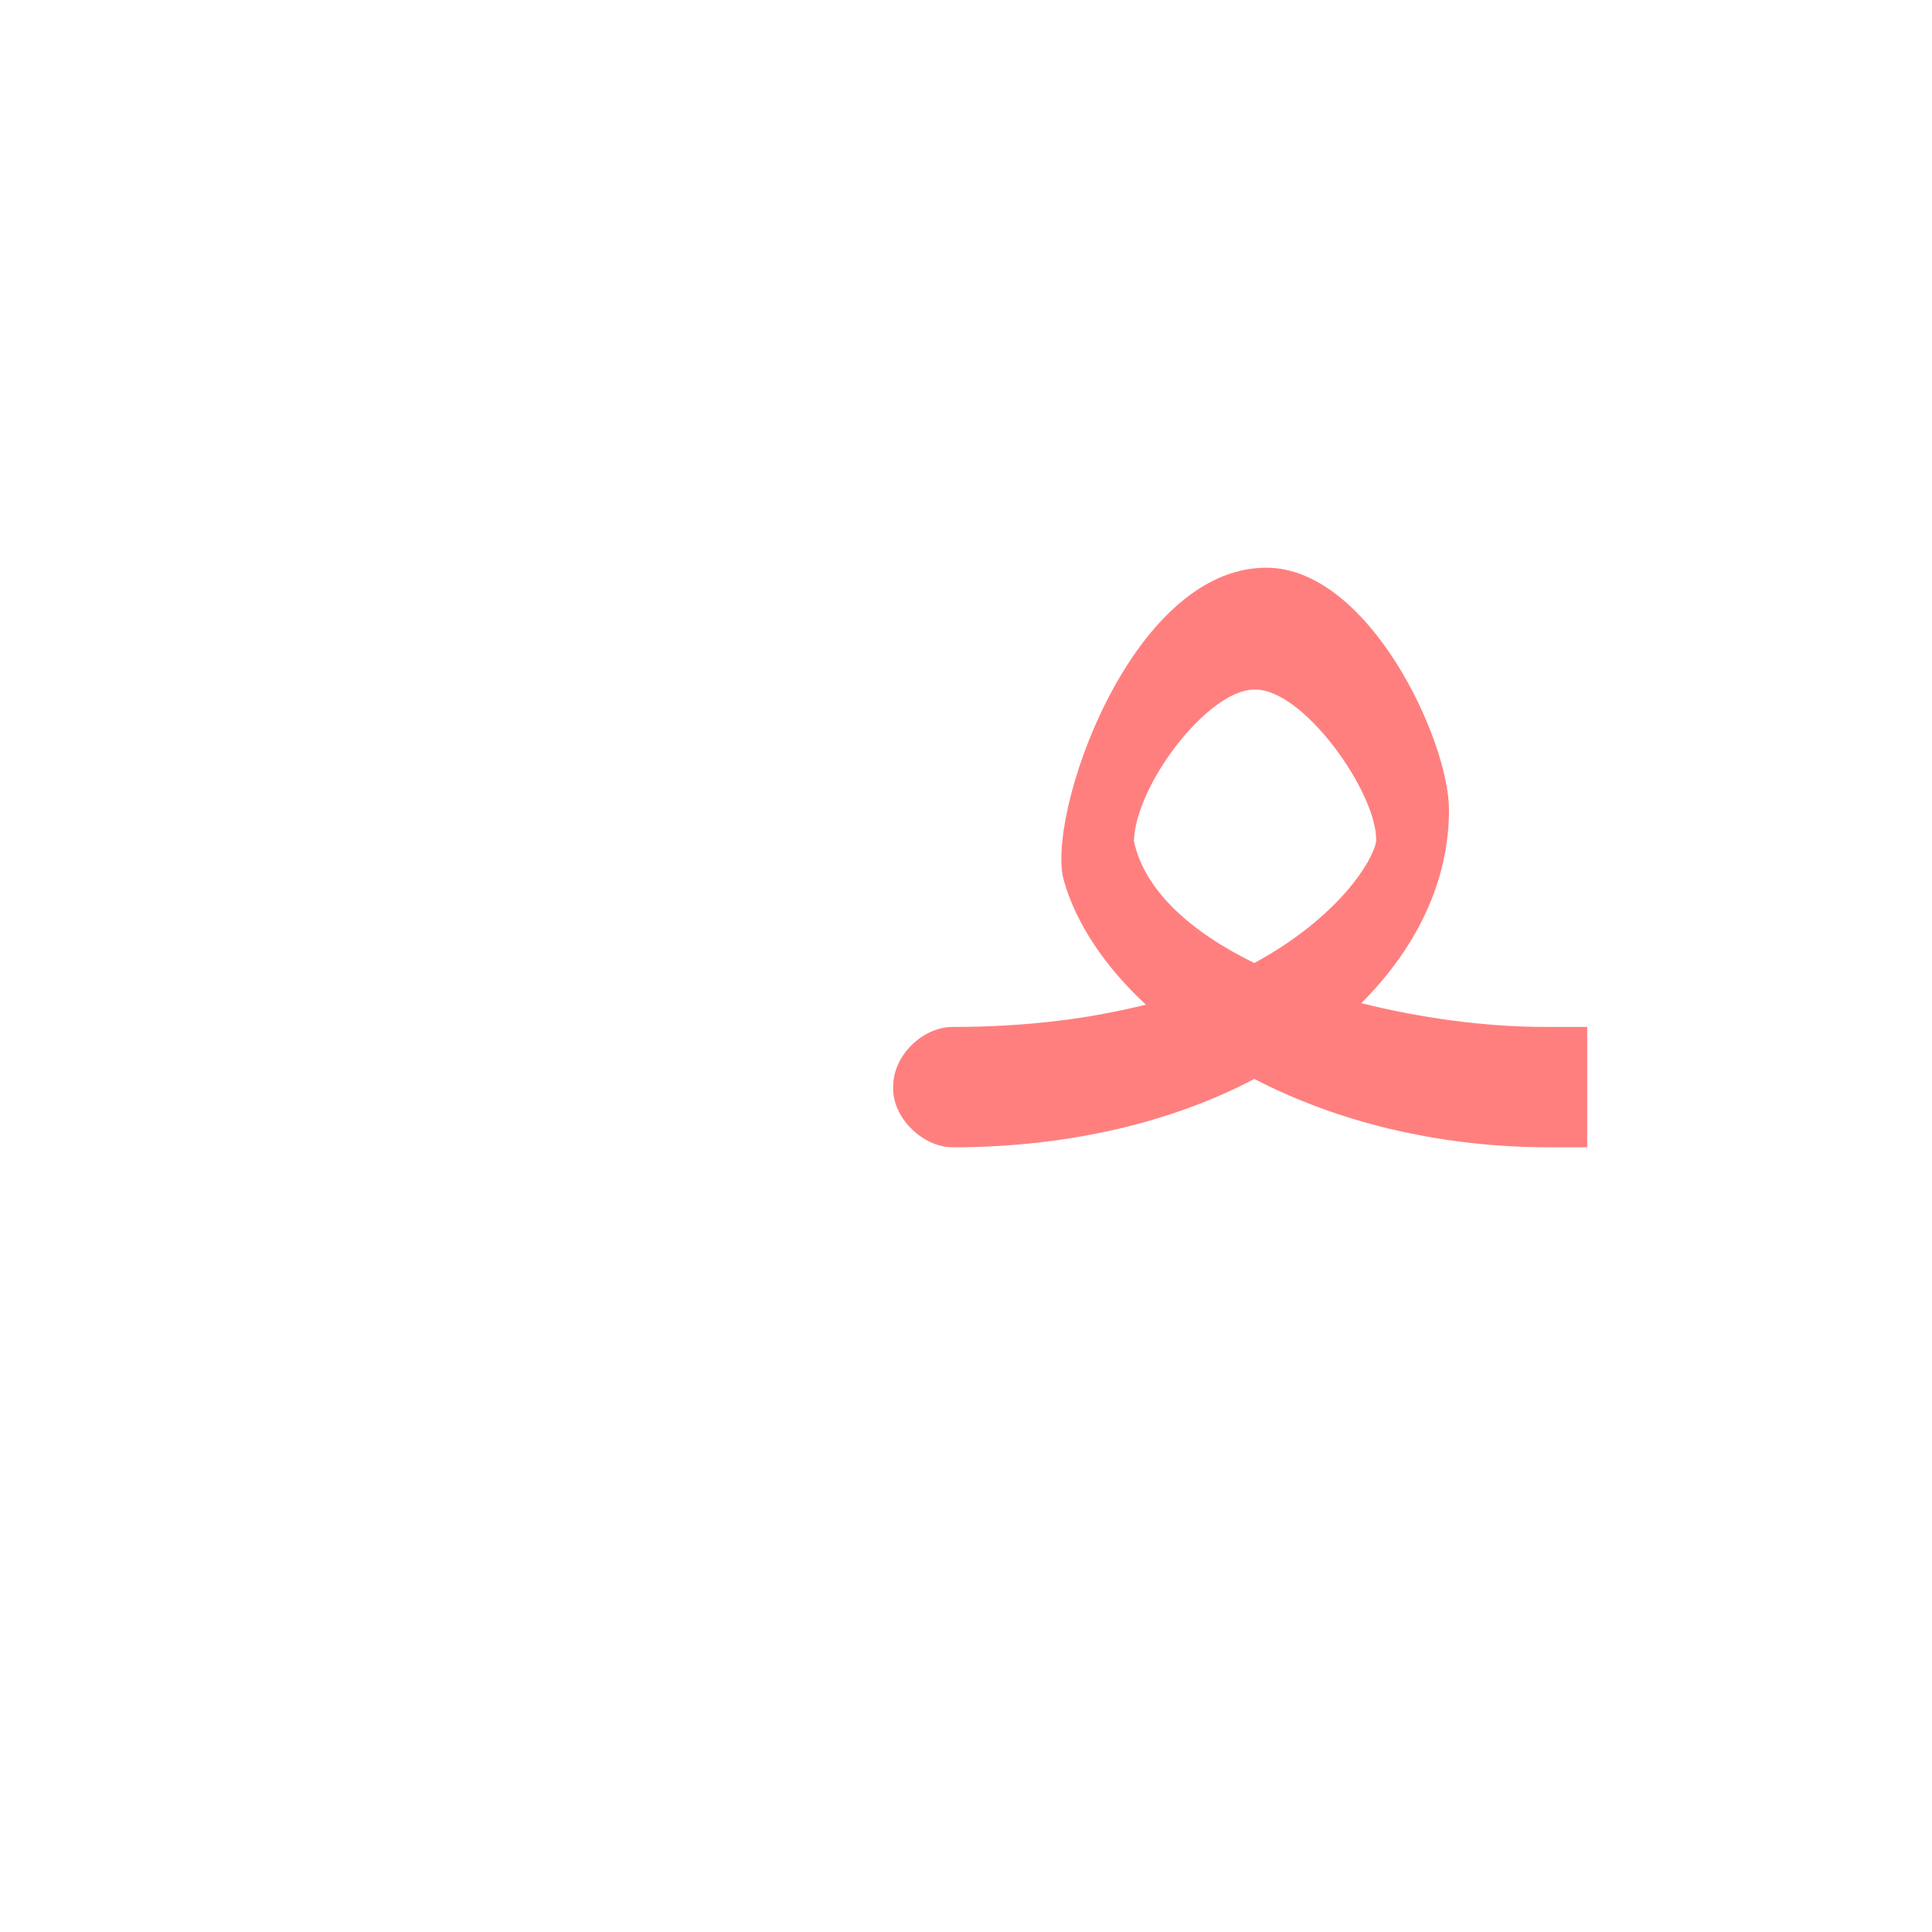 <?xml version="1.0" encoding="UTF-8"?>
<!DOCTYPE svg PUBLIC "-//W3C//DTD SVG 1.0//EN" "http://www.w3.org/TR/2001/REC-SVG-20010904/DTD/svg10.dtd">
<!-- Creator: CorelDRAW -->
<svg xmlns="http://www.w3.org/2000/svg" xml:space="preserve" width="1300px" height="1300px" version="1.0" style="shape-rendering:geometricPrecision; text-rendering:geometricPrecision; image-rendering:optimizeQuality; fill-rule:evenodd; clip-rule:evenodd"
viewBox="0 0 1300 1056"
 xmlns:xlink="http://www.w3.org/1999/xlink">
 <defs>
  <style type="text/css">
   <![CDATA[
    .fil0 {fill:red;fill-opacity:0.502}
   ]]>
  </style>
 </defs>
 <g id="_100:master">
  <path class="fil0" d="M771 554c-28,-26 -47,-55 -55,-83 -13,-42 44,-211 136,-211 69,0 123,116 123,163 0,47 -21,92 -59,130 40,10 83,16 124,16l28 0 0 81 -25 0c-77,0 -145,-18 -199,-46 -55,29 -125,46 -203,46 -20,0 -41,-20 -40,-41 0,-21 20,-40 40,-40l0 0c52,0 94,-6 130,-15zm73 -212c-31,0 -80,64 -81,102 7,33 38,61 81,82 57,-31 80,-69 82,-82 1,-32 -49,-103 -82,-102z"/>
 </g>
</svg>
